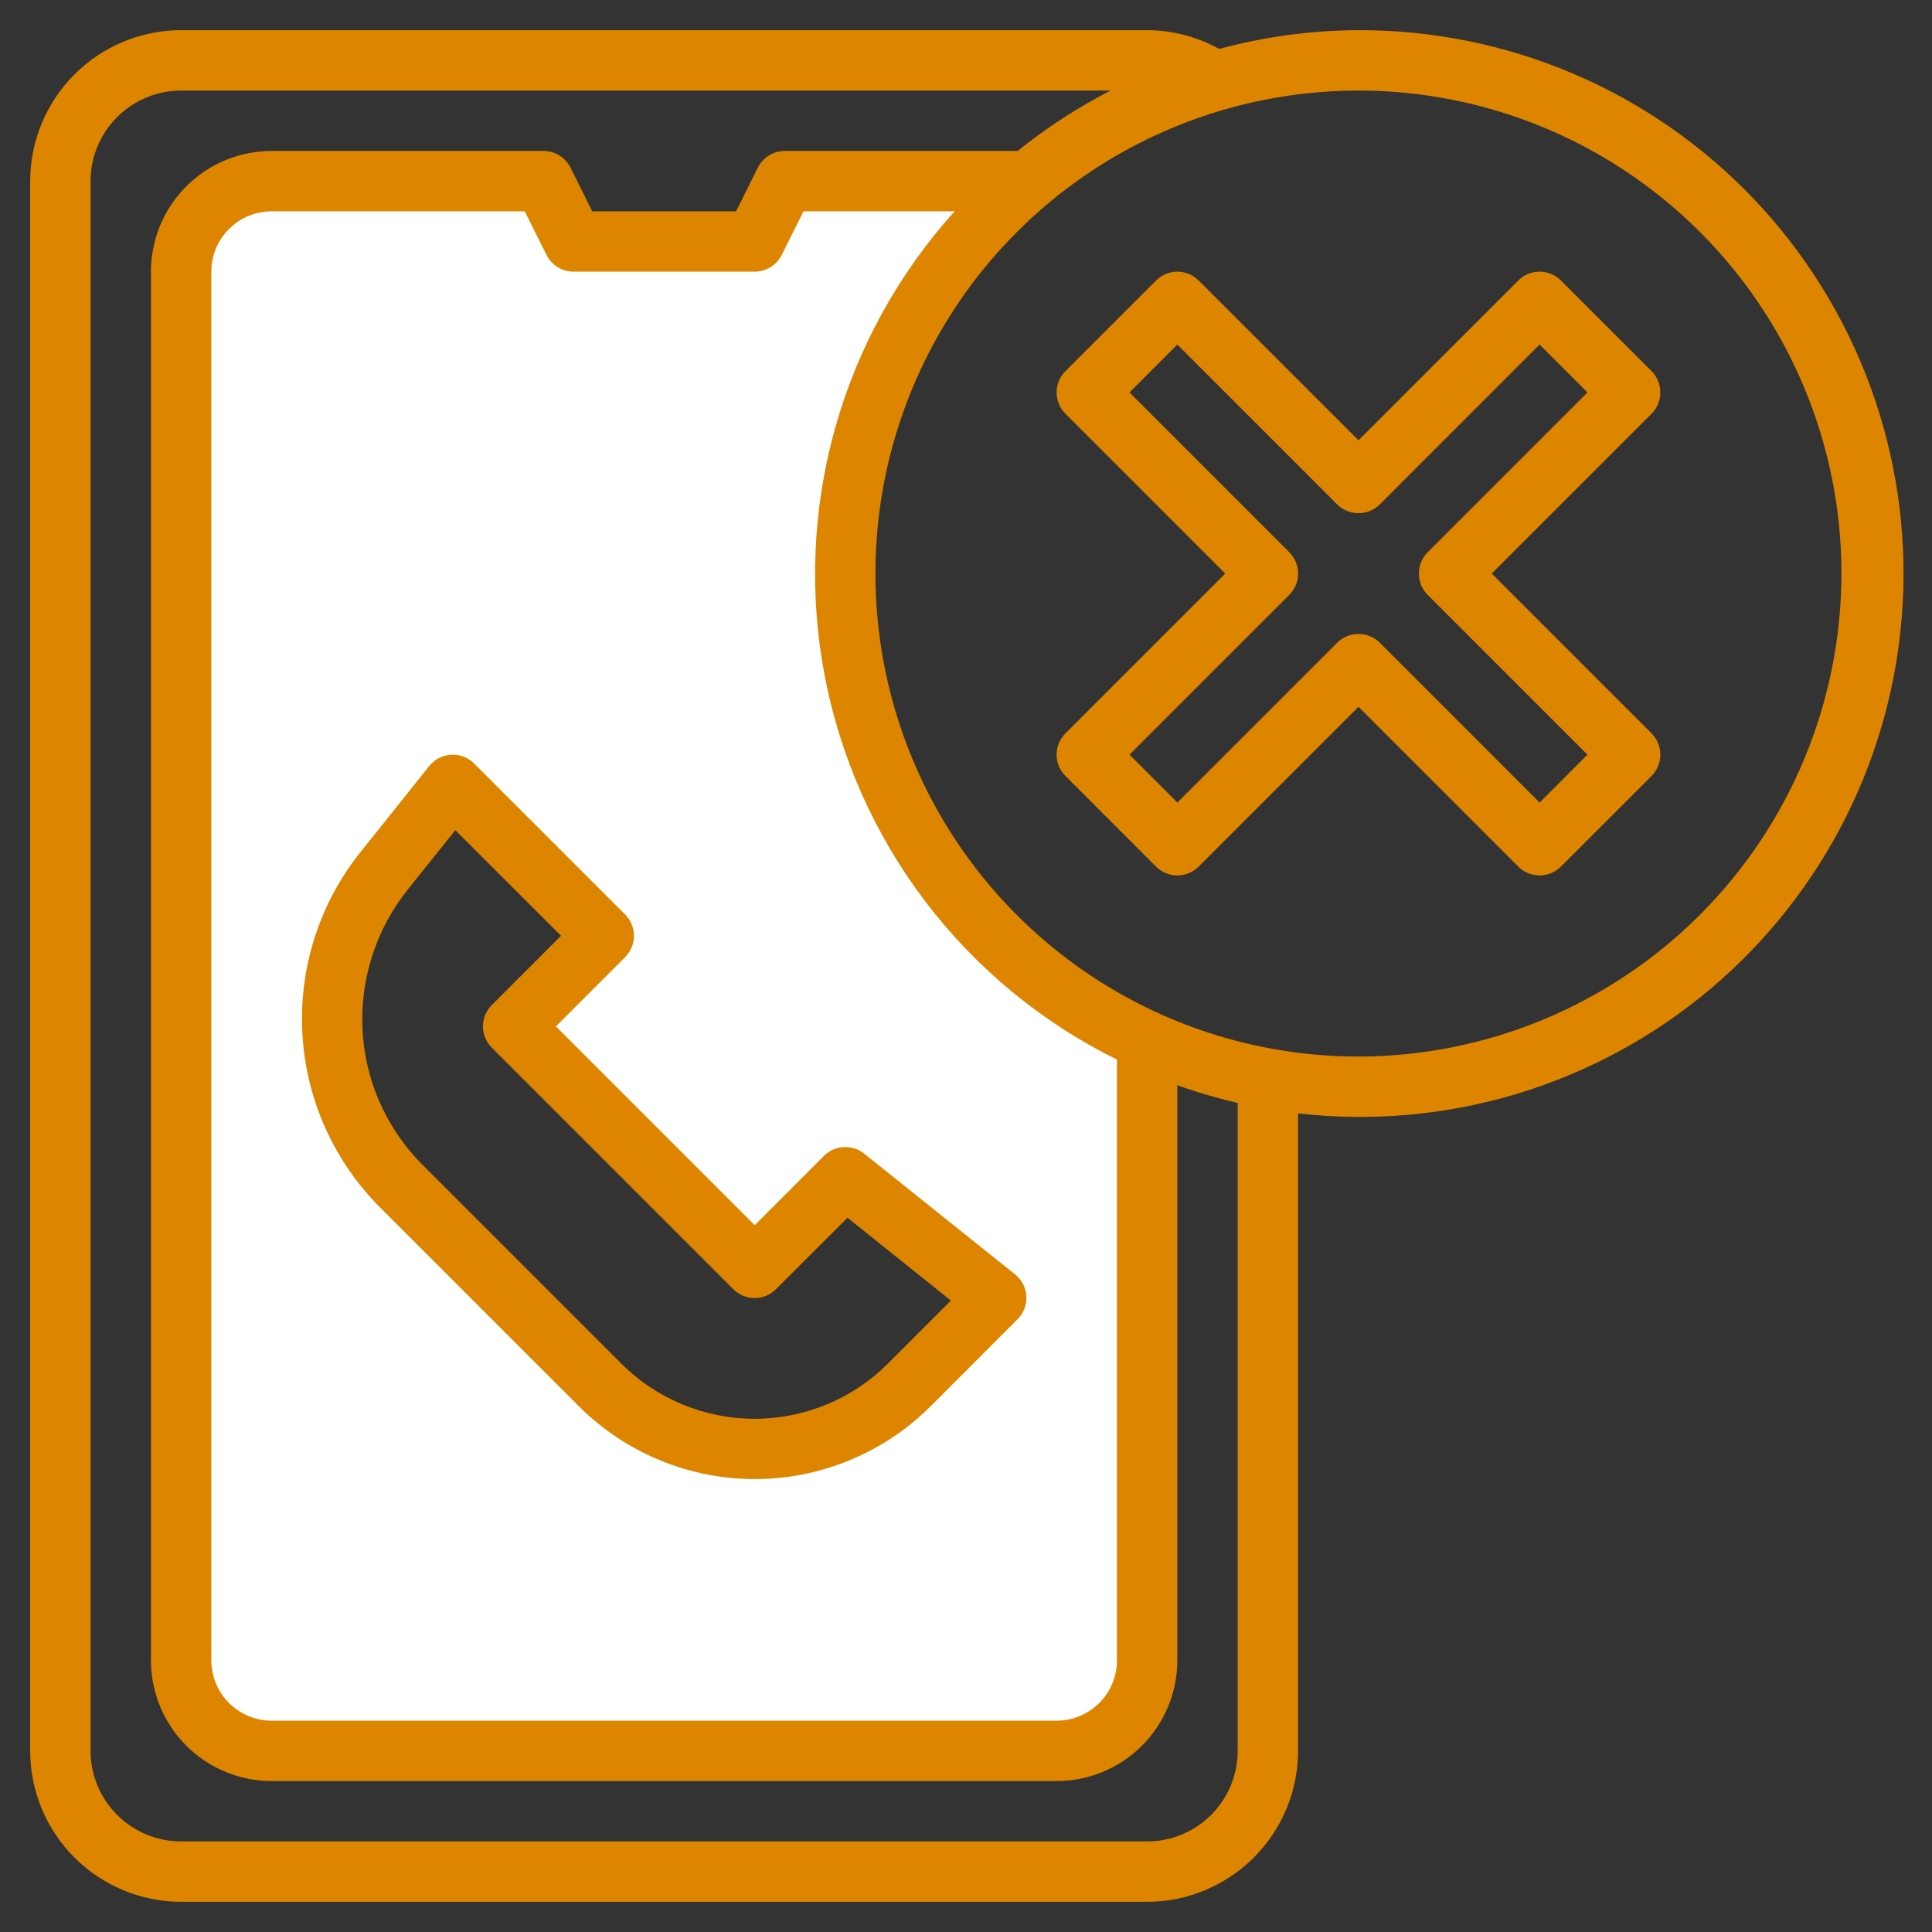 <svg width="39" height="39" viewBox="0 0 39 39" fill="none" xmlns="http://www.w3.org/2000/svg">
<rect x="0" y="0" width="39" height="39" fill="#333333" stroke="none"/>
<g clip-path="url(#clip0_5319_4908)">
<path d="M17.062 11.578C17.061 10.068 17.391 8.576 18.029 7.208C18.667 5.839 19.597 4.627 20.753 3.656H15.844L15.234 4.875H11.578L10.969 3.656H5.484C5 3.656 4.535 3.849 4.192 4.192C3.849 4.535 3.656 5 3.656 5.484V33.516C3.656 34.001 3.849 34.465 4.192 34.808C4.535 35.151 5 35.344 5.484 35.344H21.328C21.813 35.344 22.278 35.151 22.621 34.808C22.964 34.465 23.156 34.001 23.156 33.516V21.011C21.341 20.192 19.8 18.866 18.719 17.193C17.639 15.52 17.063 13.57 17.062 11.578ZM18.355 27.957C17.527 28.785 16.405 29.25 15.234 29.25C14.064 29.25 12.941 28.785 12.114 27.957L8.105 23.948C7.273 23.117 6.777 22.008 6.712 20.833C6.647 19.659 7.018 18.502 7.752 17.584L9.141 15.844L12.188 18.891L10.359 20.719L15.234 25.594L17.062 23.766L20.109 26.203L18.355 27.957Z" fill="white"/>
<path d="M27.422 0.609C26.473 0.613 25.528 0.74 24.611 0.988C24.166 0.741 23.665 0.611 23.156 0.609H3.656C2.848 0.61 2.074 0.932 1.503 1.503C0.932 2.074 0.61 2.849 0.609 3.656V35.344C0.61 36.152 0.932 36.926 1.503 37.497C2.074 38.068 2.848 38.39 3.656 38.391H23.156C23.964 38.39 24.738 38.068 25.31 37.497C25.881 36.926 26.202 36.152 26.203 35.344V22.475C27.688 22.646 29.192 22.511 30.623 22.08C32.054 21.648 33.382 20.929 34.525 19.965C35.668 19.002 36.602 17.815 37.27 16.478C37.938 15.141 38.325 13.681 38.408 12.189C38.492 10.696 38.269 9.202 37.754 7.799C37.239 6.396 36.442 5.113 35.414 4.028C34.385 2.944 33.145 2.081 31.771 1.493C30.397 0.906 28.917 0.605 27.422 0.609ZM24.984 35.344C24.984 35.829 24.792 36.294 24.449 36.636C24.106 36.979 23.641 37.172 23.156 37.172H3.656C3.171 37.172 2.706 36.979 2.364 36.636C2.021 36.294 1.828 35.829 1.828 35.344V3.656C1.828 3.171 2.021 2.706 2.364 2.364C2.706 2.021 3.171 1.828 3.656 1.828H22.419C21.754 2.17 21.125 2.578 20.543 3.047H15.844C15.73 3.047 15.62 3.078 15.523 3.138C15.427 3.197 15.349 3.283 15.298 3.384L14.858 4.266H11.955L11.517 3.384C11.466 3.282 11.388 3.197 11.291 3.137C11.194 3.078 11.082 3.046 10.969 3.047H5.484C4.838 3.047 4.218 3.304 3.761 3.761C3.304 4.218 3.047 4.838 3.047 5.484V33.516C3.047 34.162 3.304 34.782 3.761 35.239C4.218 35.696 4.838 35.953 5.484 35.953H21.328C21.975 35.953 22.595 35.696 23.052 35.239C23.509 34.782 23.766 34.162 23.766 33.516V21.907C24.165 22.05 24.572 22.169 24.984 22.264V35.344ZM19.27 4.266C18.138 5.52 17.312 7.019 16.857 8.646C16.402 10.273 16.331 11.983 16.648 13.643C16.966 15.302 17.664 16.865 18.687 18.209C19.711 19.553 21.032 20.642 22.547 21.389V33.516C22.547 33.839 22.419 34.149 22.19 34.377C21.961 34.606 21.651 34.734 21.328 34.734H5.484C5.161 34.734 4.851 34.606 4.623 34.377C4.394 34.149 4.266 33.839 4.266 33.516V5.484C4.266 5.161 4.394 4.851 4.623 4.623C4.851 4.394 5.161 4.266 5.484 4.266H10.592L11.033 5.147C11.083 5.249 11.161 5.334 11.258 5.393C11.354 5.453 11.465 5.484 11.578 5.484H15.234C15.348 5.484 15.459 5.453 15.555 5.393C15.651 5.334 15.729 5.249 15.78 5.147L16.22 4.266H19.27ZM27.422 21.328C25.494 21.328 23.608 20.756 22.005 19.685C20.402 18.614 19.152 17.091 18.414 15.309C17.676 13.528 17.483 11.567 17.859 9.676C18.235 7.785 19.164 6.047 20.528 4.684C21.891 3.32 23.628 2.392 25.52 2.016C27.411 1.639 29.372 1.832 31.153 2.57C32.935 3.308 34.457 4.558 35.529 6.161C36.6 7.765 37.172 9.65 37.172 11.578C37.169 14.163 36.141 16.641 34.313 18.469C32.485 20.297 30.007 21.325 27.422 21.328Z" fill="#DE8500"/>
<path d="M11.222 20.719L12.619 19.321C12.733 19.207 12.797 19.052 12.797 18.89C12.797 18.729 12.733 18.574 12.619 18.46L9.572 15.413C9.512 15.352 9.439 15.305 9.359 15.274C9.279 15.244 9.193 15.23 9.108 15.235C9.022 15.24 8.938 15.262 8.862 15.302C8.786 15.341 8.719 15.396 8.665 15.463L7.276 17.201C6.448 18.236 6.031 19.54 6.104 20.864C6.177 22.187 6.736 23.437 7.673 24.375L11.684 28.386C12.15 28.852 12.704 29.222 13.313 29.474C13.922 29.727 14.576 29.857 15.235 29.857C15.895 29.857 16.548 29.727 17.157 29.474C17.767 29.222 18.32 28.852 18.787 28.386L20.541 26.631C20.602 26.571 20.649 26.498 20.679 26.418C20.71 26.338 20.723 26.252 20.719 26.167C20.714 26.081 20.691 25.998 20.652 25.922C20.613 25.845 20.558 25.778 20.491 25.725L17.444 23.287C17.327 23.193 17.179 23.146 17.03 23.155C16.88 23.163 16.738 23.226 16.633 23.332L15.235 24.732L11.222 20.719ZM17.108 24.582L19.196 26.254L17.923 27.527C17.21 28.24 16.242 28.64 15.233 28.64C14.225 28.64 13.257 28.24 12.543 27.527L8.532 23.516C8.144 23.129 7.837 22.669 7.627 22.163C7.418 21.657 7.311 21.114 7.313 20.567C7.315 19.62 7.637 18.702 8.227 17.962L9.192 16.758L11.325 18.89L9.928 20.288C9.813 20.402 9.749 20.557 9.749 20.719C9.749 20.88 9.813 21.035 9.928 21.149L14.803 26.024C14.917 26.139 15.072 26.203 15.233 26.203C15.395 26.203 15.55 26.139 15.664 26.024L17.108 24.582ZM33.338 7.491L31.51 5.663C31.395 5.549 31.241 5.484 31.079 5.484C30.917 5.484 30.762 5.549 30.648 5.663L27.423 8.888L24.197 5.663C24.083 5.549 23.928 5.484 23.766 5.484C23.605 5.484 23.45 5.549 23.336 5.663L21.508 7.491C21.393 7.605 21.329 7.76 21.329 7.922C21.329 8.083 21.393 8.238 21.508 8.353L24.733 11.578L21.508 14.803C21.393 14.918 21.329 15.073 21.329 15.234C21.329 15.396 21.393 15.551 21.508 15.665L23.336 17.493C23.45 17.607 23.605 17.672 23.766 17.672C23.928 17.672 24.083 17.607 24.197 17.493L27.423 14.268L30.648 17.493C30.762 17.607 30.917 17.672 31.079 17.672C31.241 17.672 31.395 17.607 31.51 17.493L33.338 15.665C33.452 15.551 33.516 15.396 33.516 15.234C33.516 15.073 33.452 14.918 33.338 14.803L30.112 11.578L33.338 8.353C33.452 8.238 33.516 8.083 33.516 7.922C33.516 7.76 33.452 7.605 33.338 7.491ZM28.82 11.147C28.706 11.261 28.642 11.416 28.642 11.578C28.642 11.74 28.706 11.895 28.82 12.009L32.045 15.234L31.079 16.201L27.854 12.975C27.739 12.861 27.584 12.797 27.423 12.797C27.261 12.797 27.106 12.861 26.992 12.975L23.766 16.201L22.8 15.234L26.025 12.009C26.14 11.895 26.204 11.74 26.204 11.578C26.204 11.416 26.14 11.261 26.025 11.147L22.8 7.922L23.766 6.955L26.992 10.181C27.106 10.295 27.261 10.359 27.423 10.359C27.584 10.359 27.739 10.295 27.854 10.181L31.079 6.955L32.045 7.922L28.82 11.147Z" fill="#DE8500"/>
</g>
<defs>
<clipPath id="clip0_5319_4908">
<rect width="39" height="39" fill="white"/>
</clipPath>
</defs>
</svg>
